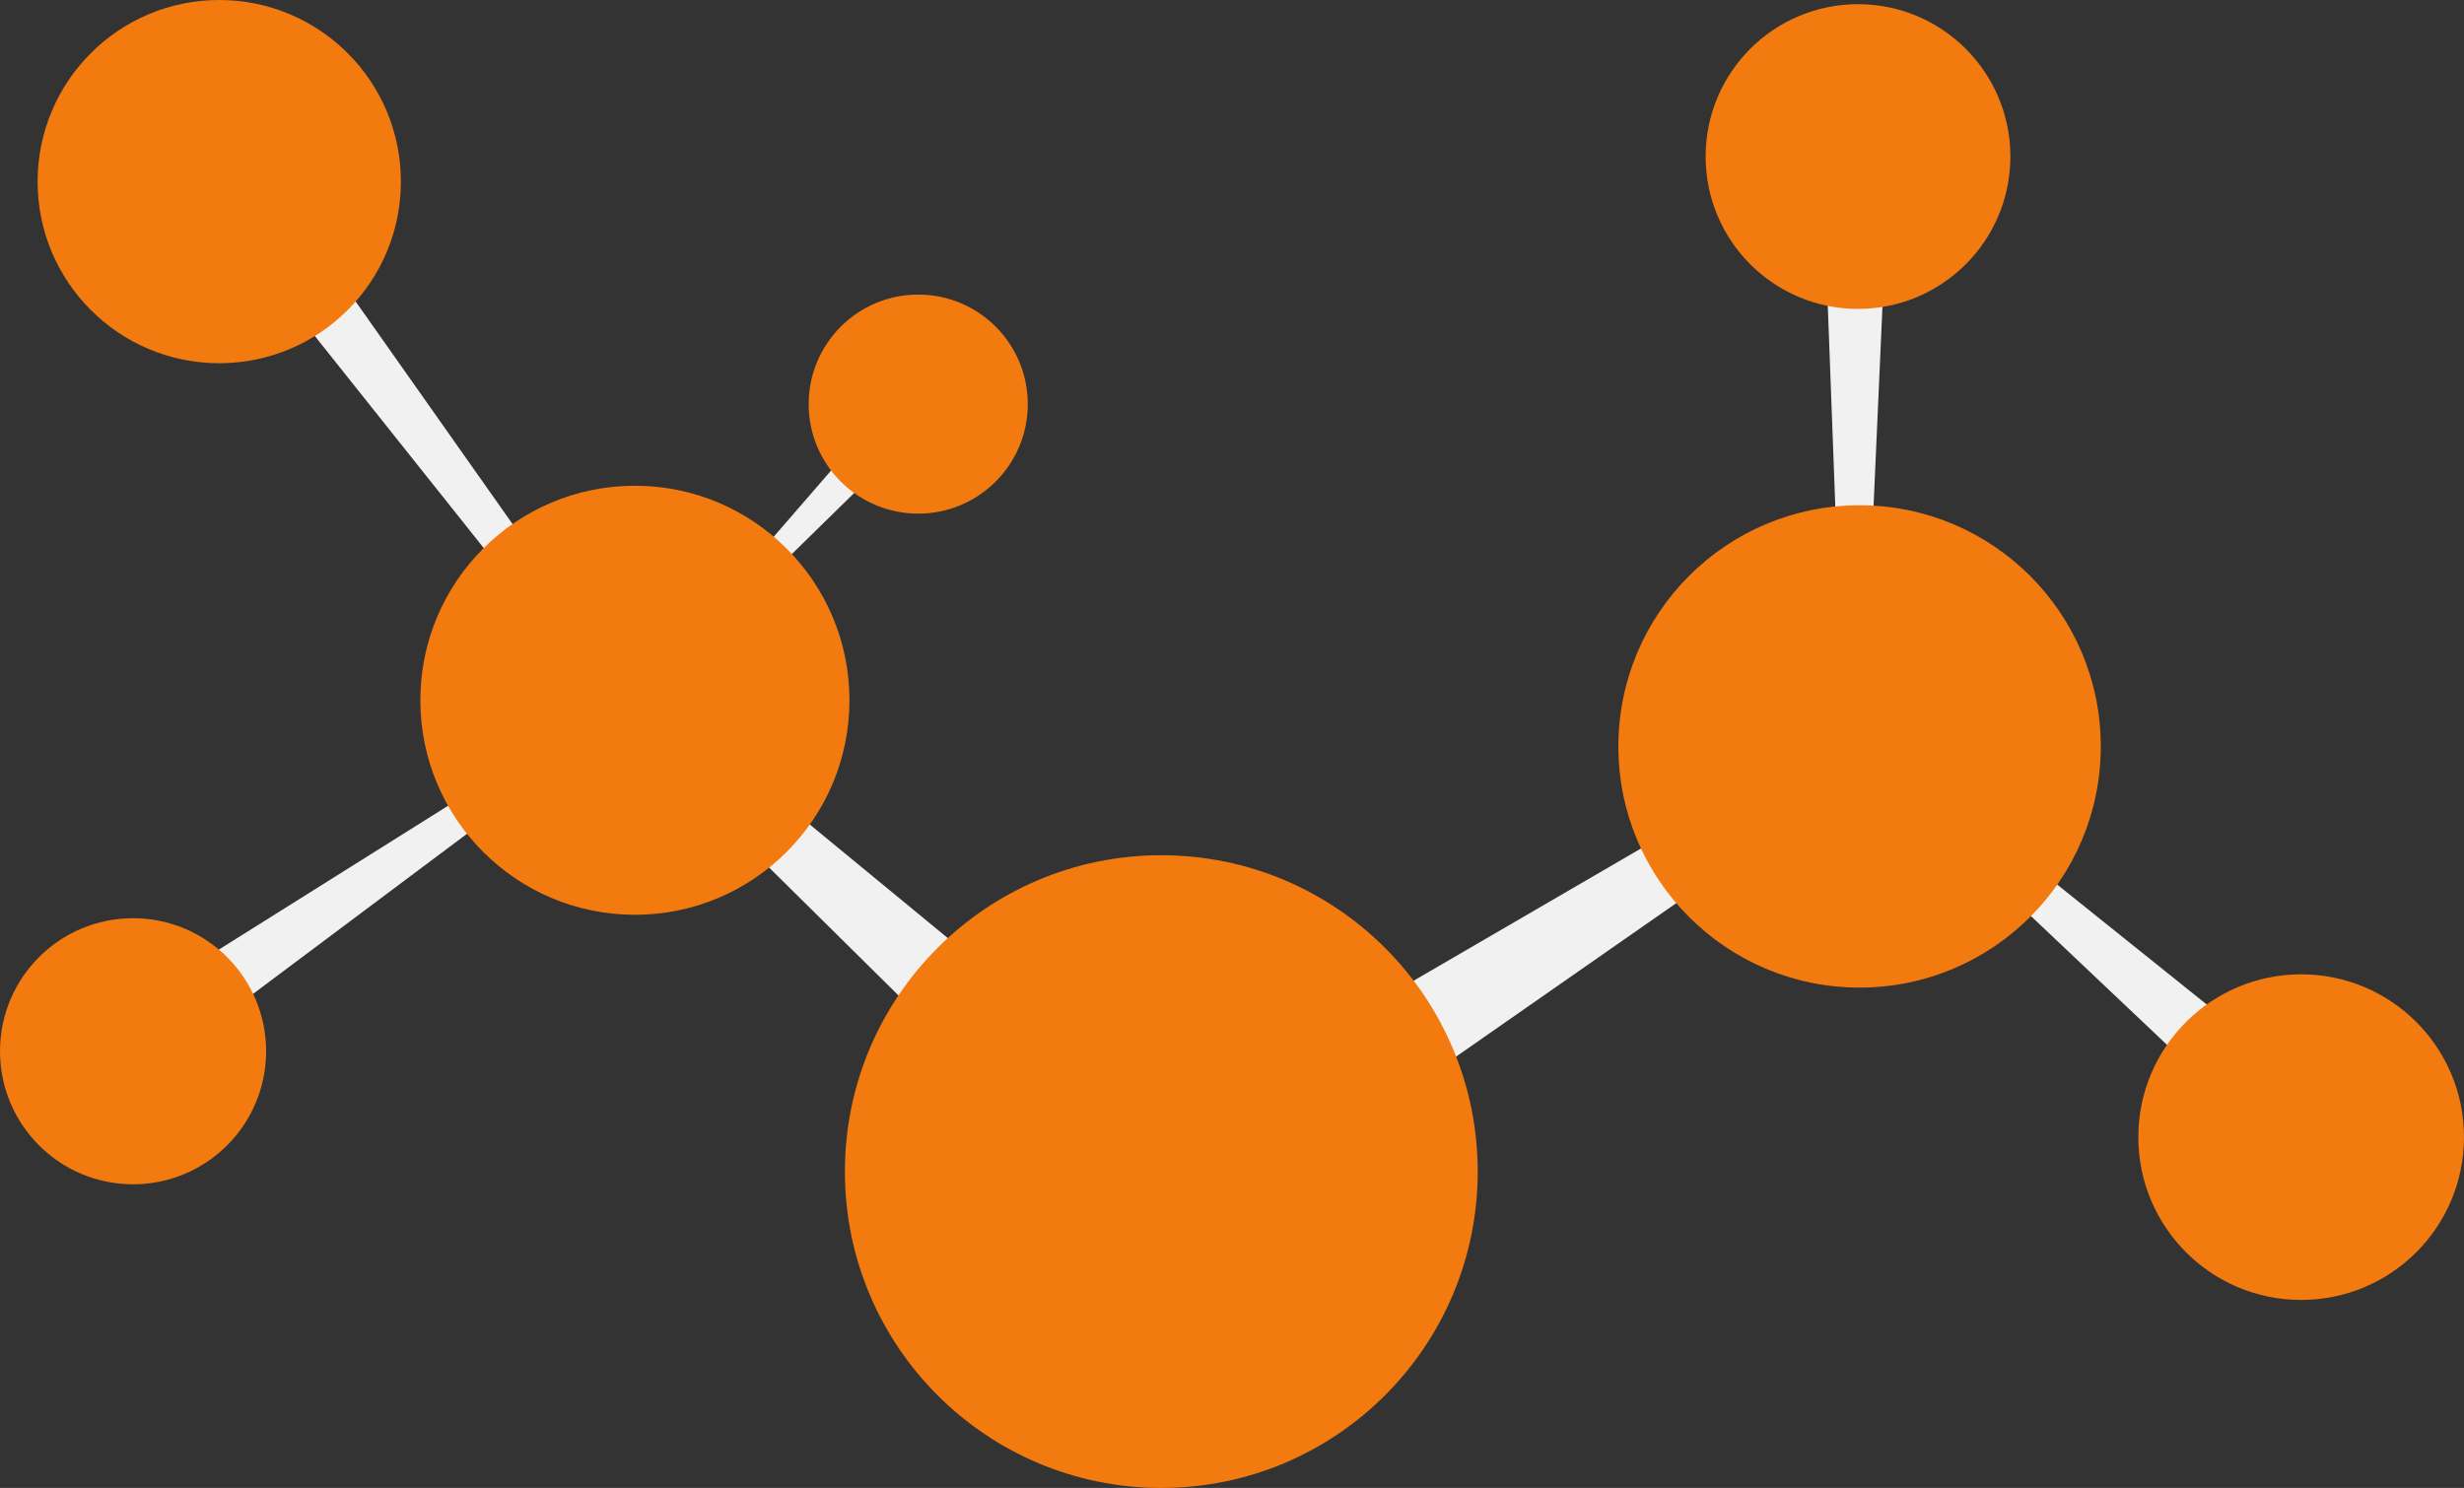 <?xml version="1.0" encoding="utf-8"?>
<!-- Generator: Adobe Illustrator 16.0.0, SVG Export Plug-In . SVG Version: 6.00 Build 0)  -->
<!DOCTYPE svg PUBLIC "-//W3C//DTD SVG 1.1//EN" "http://www.w3.org/Graphics/SVG/1.1/DTD/svg11.dtd">
<svg version="1.1" id="Layer_1" xmlns="http://www.w3.org/2000/svg" xmlns:xlink="http://www.w3.org/1999/xlink" x="0px" y="0px"
	 width="393.062px" height="237.403px" viewBox="0 0 393.062 237.403" enable-background="new 0 0 393.062 237.403"
	 xml:space="preserve">
<rect x="0" y="0" width="393.062" height="237.403" fill="#333333" stroke="none"/>
<polygon fill="#F1F1F1" points="191.943,183.214 180.649,195.727 99.742,115.727 104.097,110.902 "/>
<polygon fill="#F1F1F1" points="362.2,168.433 355.558,176.05 300.538,123.964 303.101,121.028 "/>
<polygon fill="#F1F1F1" points="28.5,167.451 22.782,159.118 86.955,118.846 89.159,122.06 "/>
<polygon fill="#F1F1F1" points="141.796,64.43 146.385,68.746 112.646,101.783 110.878,100.118 "/>
<circle fill="#F27A0F" cx="21.226" cy="167.726" r="21.226"/>
<circle fill="#F27A0F" cx="146.476" cy="64.476" r="17.476"/>
<polygon fill="#F1F1F1" points="33.103,32.115 41.189,26.054 102.287,112.727 99.168,115.062 "/>
<circle fill="#F27A0F" cx="34.976" cy="28.976" r="28.976"/>
<circle fill="#F27A0F" cx="101.281" cy="111.726" r="34.227"/>
<polygon fill="#F1F1F1" points="168.385,213.124 157.485,196.035 288.834,119.635 293.034,126.225 "/>
<circle fill="#F27A0F" cx="185.253" cy="186.926" r="50.475"/>
<polygon fill="#F1F1F1" points="290.815,28.574 301.199,28.61 297.732,106.363 293.73,106.346 "/>
<circle fill="#F27A0F" cx="296.392" cy="24.976" r="24.309"/>
<circle fill="#F27A0F" cx="296.642" cy="119.094" r="38.477"/>
<circle fill="#F27A0F" cx="367.085" cy="181.428" r="25.976"/>
</svg>
